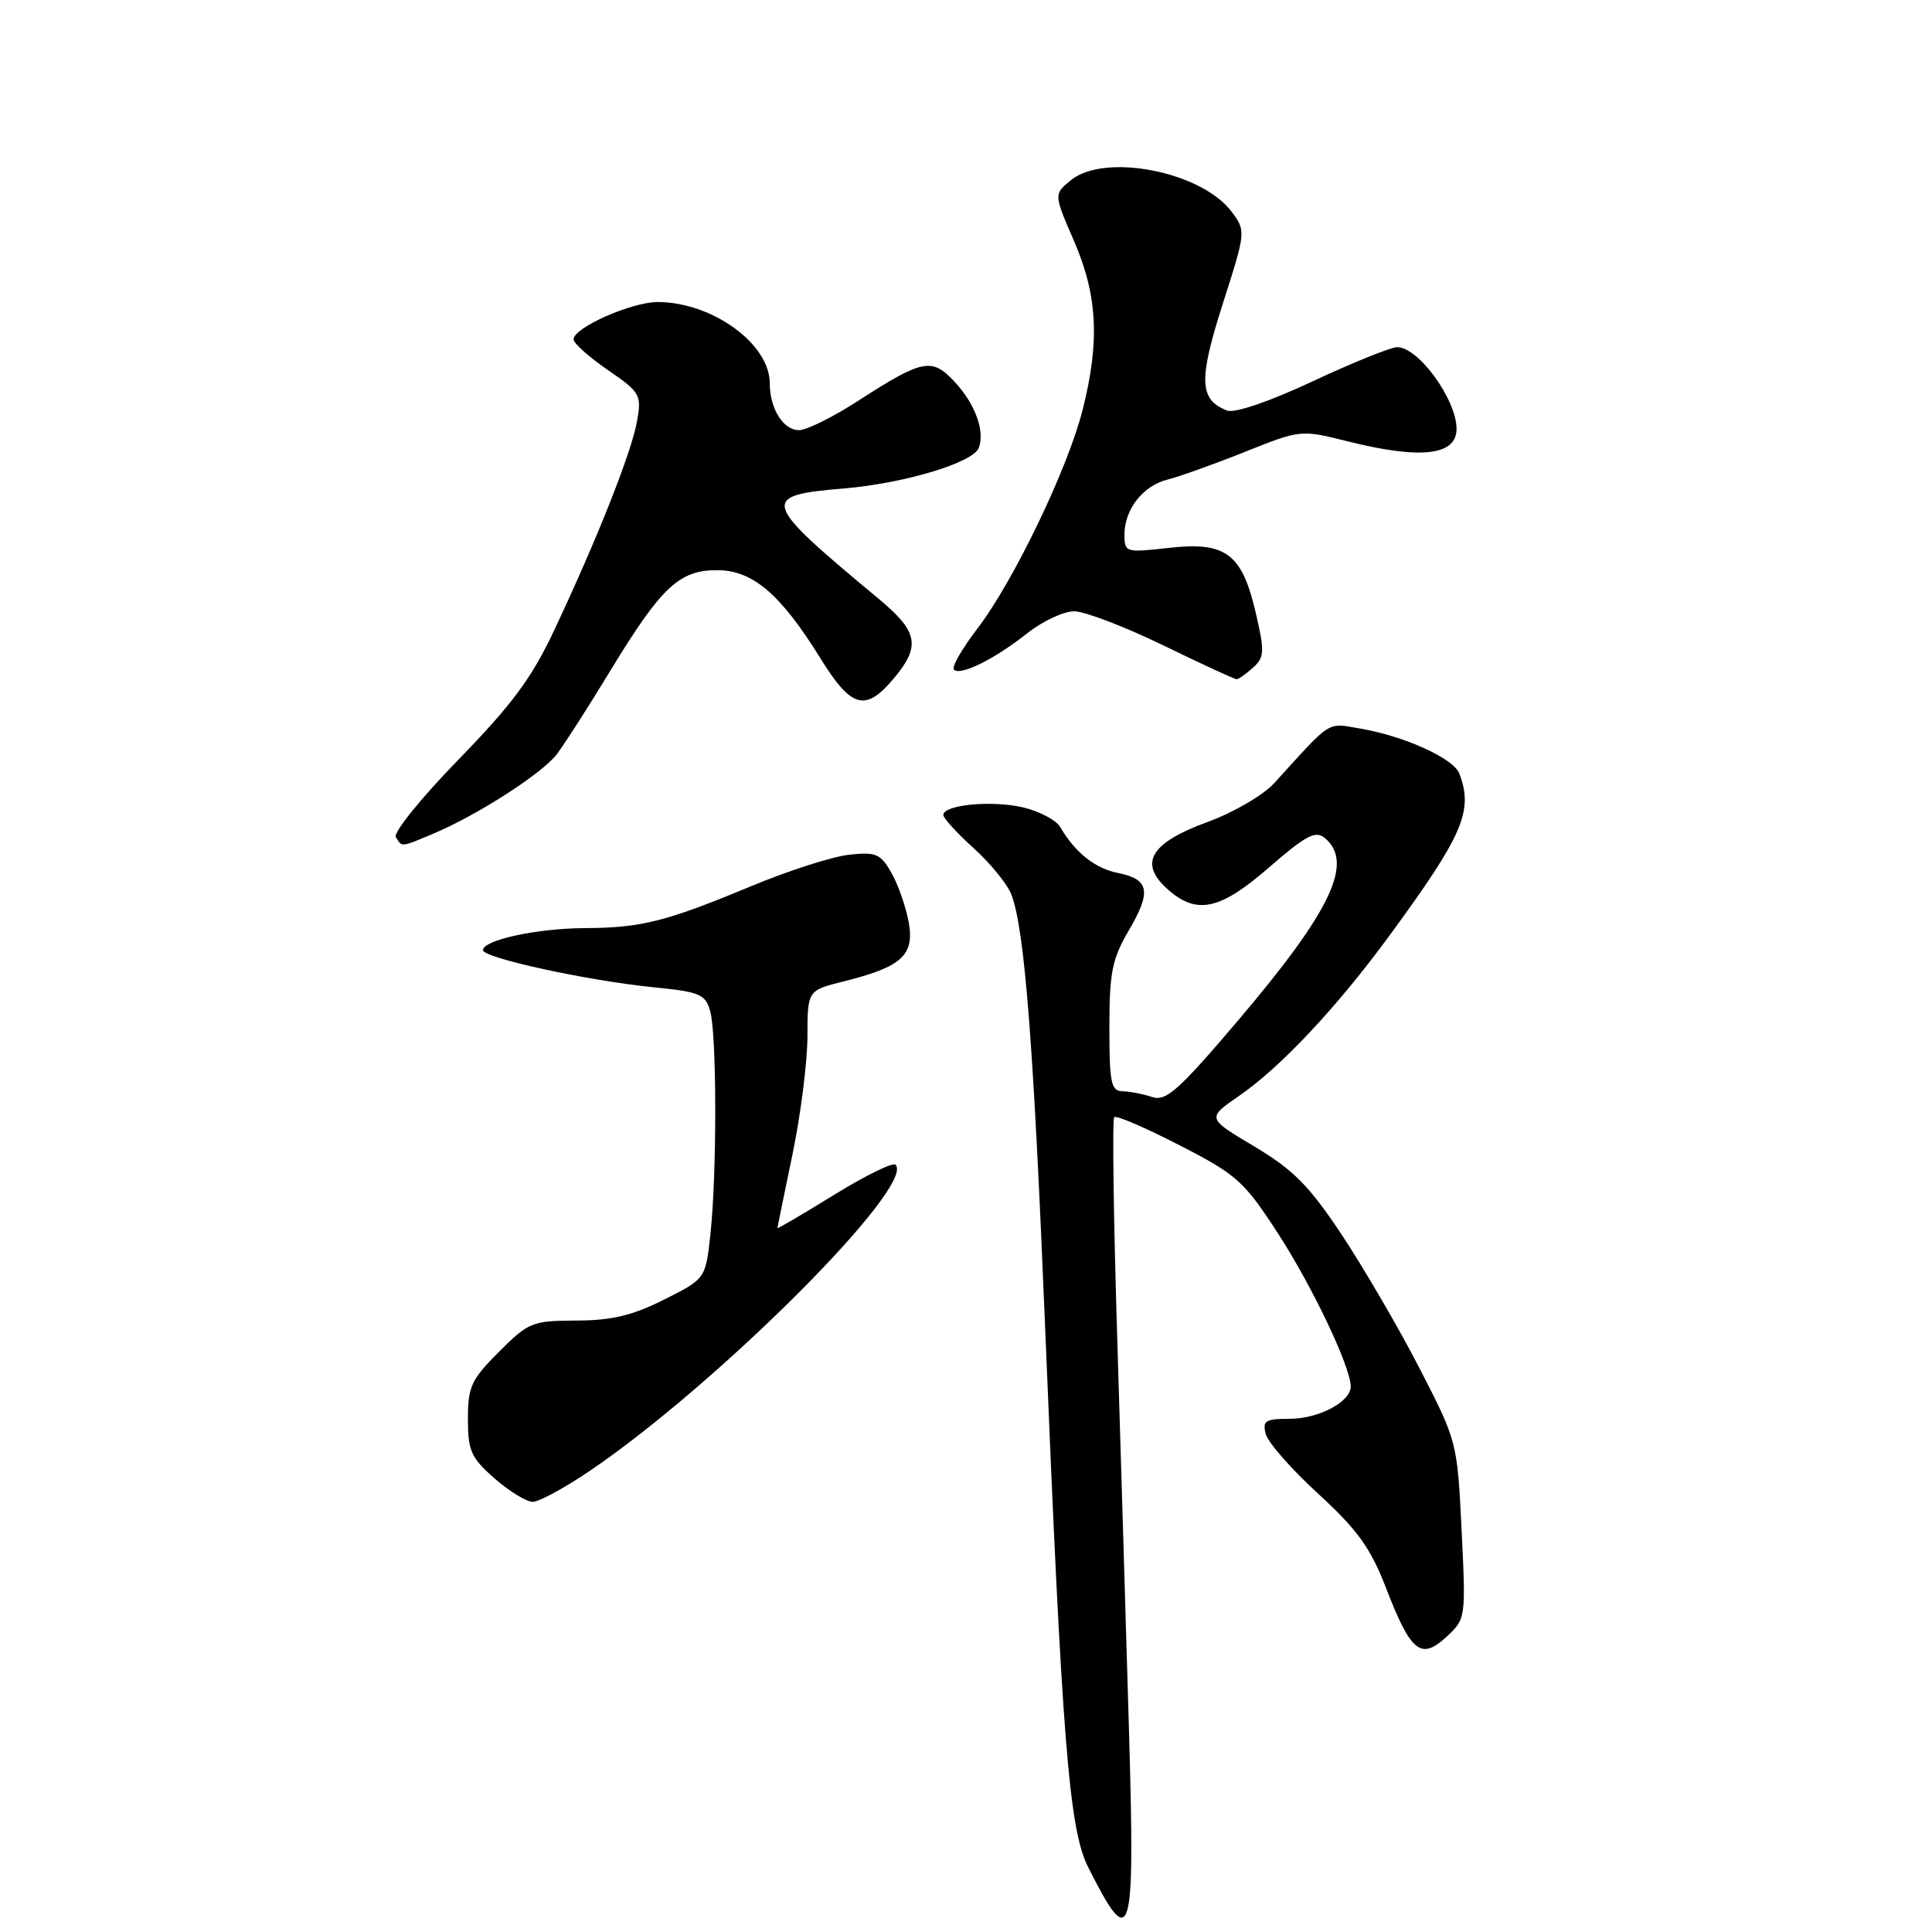 <?xml version="1.0" encoding="UTF-8" standalone="no"?>
<!DOCTYPE svg PUBLIC "-//W3C//DTD SVG 1.1//EN" "http://www.w3.org/Graphics/SVG/1.1/DTD/svg11.dtd" >
<svg xmlns="http://www.w3.org/2000/svg" xmlns:xlink="http://www.w3.org/1999/xlink" version="1.1" viewBox="0 0 256 256">
 <g >
 <path fill="currentColor"
d=" M 149.61 229.75 C 149.22 216.41 148.51 192.68 148.03 177.01 C 147.55 161.33 147.37 148.29 147.64 148.03 C 147.91 147.76 151.81 149.44 156.31 151.76 C 163.92 155.67 164.84 156.51 169.35 163.45 C 173.90 170.48 178.92 181.03 178.98 183.69 C 179.02 185.73 174.74 188.00 170.87 188.00 C 167.66 188.00 167.26 188.26 167.72 190.02 C 168.01 191.14 171.14 194.70 174.68 197.94 C 179.87 202.70 181.59 205.09 183.63 210.35 C 186.94 218.94 188.27 220.02 191.65 216.90 C 194.23 214.51 194.24 214.44 193.67 202.76 C 193.10 191.07 193.08 190.98 188.07 181.26 C 185.30 175.89 180.66 167.94 177.77 163.58 C 173.46 157.10 171.36 154.99 166.20 151.91 C 159.90 148.16 159.90 148.16 164.20 145.20 C 169.71 141.40 177.13 133.49 184.09 124.00 C 193.89 110.63 195.26 107.44 193.36 102.48 C 192.59 100.49 186.05 97.52 180.24 96.54 C 175.76 95.78 176.58 95.26 168.86 103.75 C 167.39 105.36 163.47 107.65 160.05 108.90 C 152.48 111.66 150.85 114.33 154.63 117.75 C 158.53 121.28 161.61 120.64 168.20 114.90 C 173.02 110.71 174.32 110.02 175.53 111.03 C 179.45 114.28 176.41 120.67 163.99 135.29 C 156.14 144.52 154.50 145.97 152.66 145.36 C 151.47 144.96 149.71 144.62 148.75 144.60 C 147.22 144.58 147.00 143.49 147.00 136.12 C 147.00 128.85 147.36 127.07 149.58 123.27 C 152.60 118.11 152.30 116.51 148.12 115.67 C 145.10 115.07 142.45 112.96 140.50 109.61 C 139.95 108.66 137.70 107.48 135.50 106.97 C 131.36 106.02 125.00 106.64 125.00 107.99 C 125.00 108.42 126.82 110.41 129.04 112.41 C 131.26 114.42 133.50 117.18 134.02 118.55 C 135.77 123.15 136.95 138.31 138.49 176.00 C 140.72 230.66 141.66 242.40 144.17 247.38 C 149.93 258.82 150.40 257.28 149.61 229.75 Z  M 78.18 194.88 C 95.18 183.33 121.40 157.07 118.66 154.33 C 118.31 153.98 114.65 155.78 110.51 158.33 C 106.38 160.88 103.01 162.86 103.01 162.73 C 103.02 162.61 103.91 158.22 105.00 153.00 C 106.09 147.78 106.98 140.74 106.99 137.37 C 107.00 131.24 107.00 131.24 111.75 130.05 C 119.49 128.13 121.19 126.58 120.41 122.20 C 120.04 120.17 119.01 117.22 118.12 115.66 C 116.68 113.12 116.07 112.86 112.49 113.26 C 110.28 113.50 104.43 115.38 99.49 117.44 C 88.22 122.13 84.99 122.94 77.50 122.98 C 71.13 123.01 64.00 124.56 64.00 125.90 C 64.00 126.93 77.93 129.96 86.70 130.83 C 92.75 131.43 93.48 131.75 94.11 134.00 C 94.98 137.13 95.00 155.51 94.14 163.47 C 93.50 169.44 93.50 169.44 88.00 172.20 C 83.80 174.31 81.05 174.97 76.37 174.98 C 70.53 175.00 70.04 175.20 66.12 179.12 C 62.44 182.79 62.00 183.75 62.00 188.01 C 62.00 192.23 62.41 193.16 65.53 195.90 C 67.48 197.60 69.75 199.00 70.59 199.00 C 71.43 199.00 74.84 197.14 78.18 194.88 Z  M 57.29 110.52 C 63.15 108.08 71.82 102.51 73.79 99.93 C 74.80 98.59 78.00 93.61 80.88 88.86 C 87.62 77.78 89.99 75.55 95.01 75.55 C 99.73 75.55 103.43 78.70 108.72 87.25 C 112.82 93.86 114.67 94.37 118.41 89.92 C 122.04 85.61 121.67 83.70 116.40 79.32 C 100.81 66.37 100.59 65.66 111.85 64.72 C 119.82 64.05 128.95 61.31 129.69 59.35 C 130.54 57.15 129.23 53.54 126.51 50.61 C 123.48 47.34 122.27 47.58 113.71 53.11 C 110.40 55.25 106.88 57.00 105.88 57.00 C 103.78 57.00 102.00 54.15 102.00 50.79 C 102.00 45.58 94.43 40.07 87.21 40.02 C 83.72 40.00 76.00 43.41 76.00 44.97 C 76.00 45.48 78.04 47.31 80.53 49.02 C 84.85 51.99 85.03 52.31 84.41 55.82 C 83.68 59.94 79.11 71.46 73.44 83.50 C 70.45 89.86 67.83 93.38 60.73 100.67 C 55.81 105.72 52.09 110.33 52.45 110.92 C 53.28 112.27 53.07 112.29 57.29 110.52 Z  M 166.03 88.47 C 167.55 87.09 167.59 86.36 166.40 81.22 C 164.57 73.34 162.43 71.74 154.85 72.60 C 149.15 73.24 149.00 73.20 149.00 70.85 C 149.00 67.48 151.45 64.35 154.73 63.54 C 156.25 63.16 160.84 61.52 164.92 59.89 C 172.32 56.93 172.37 56.93 178.49 58.46 C 188.24 60.91 193.00 60.37 193.00 56.83 C 193.00 52.95 187.96 46.00 185.14 46.00 C 184.31 46.00 179.27 48.03 173.95 50.52 C 168.21 53.21 163.60 54.78 162.61 54.40 C 158.90 52.98 158.79 50.38 162.01 40.30 C 165.09 30.68 165.10 30.61 163.20 28.06 C 159.24 22.75 146.42 20.22 141.92 23.86 C 139.62 25.73 139.62 25.73 142.31 31.93 C 145.44 39.15 145.75 45.26 143.44 54.36 C 141.46 62.16 134.28 77.06 129.49 83.32 C 127.46 85.97 126.07 88.40 126.40 88.73 C 127.25 89.59 131.78 87.34 136.08 83.94 C 138.12 82.32 140.93 81.00 142.33 81.00 C 143.72 81.00 149.02 83.03 154.11 85.50 C 159.19 87.97 163.58 90.00 163.85 90.00 C 164.12 90.00 165.10 89.31 166.03 88.47 Z "/>
</g>
</svg>